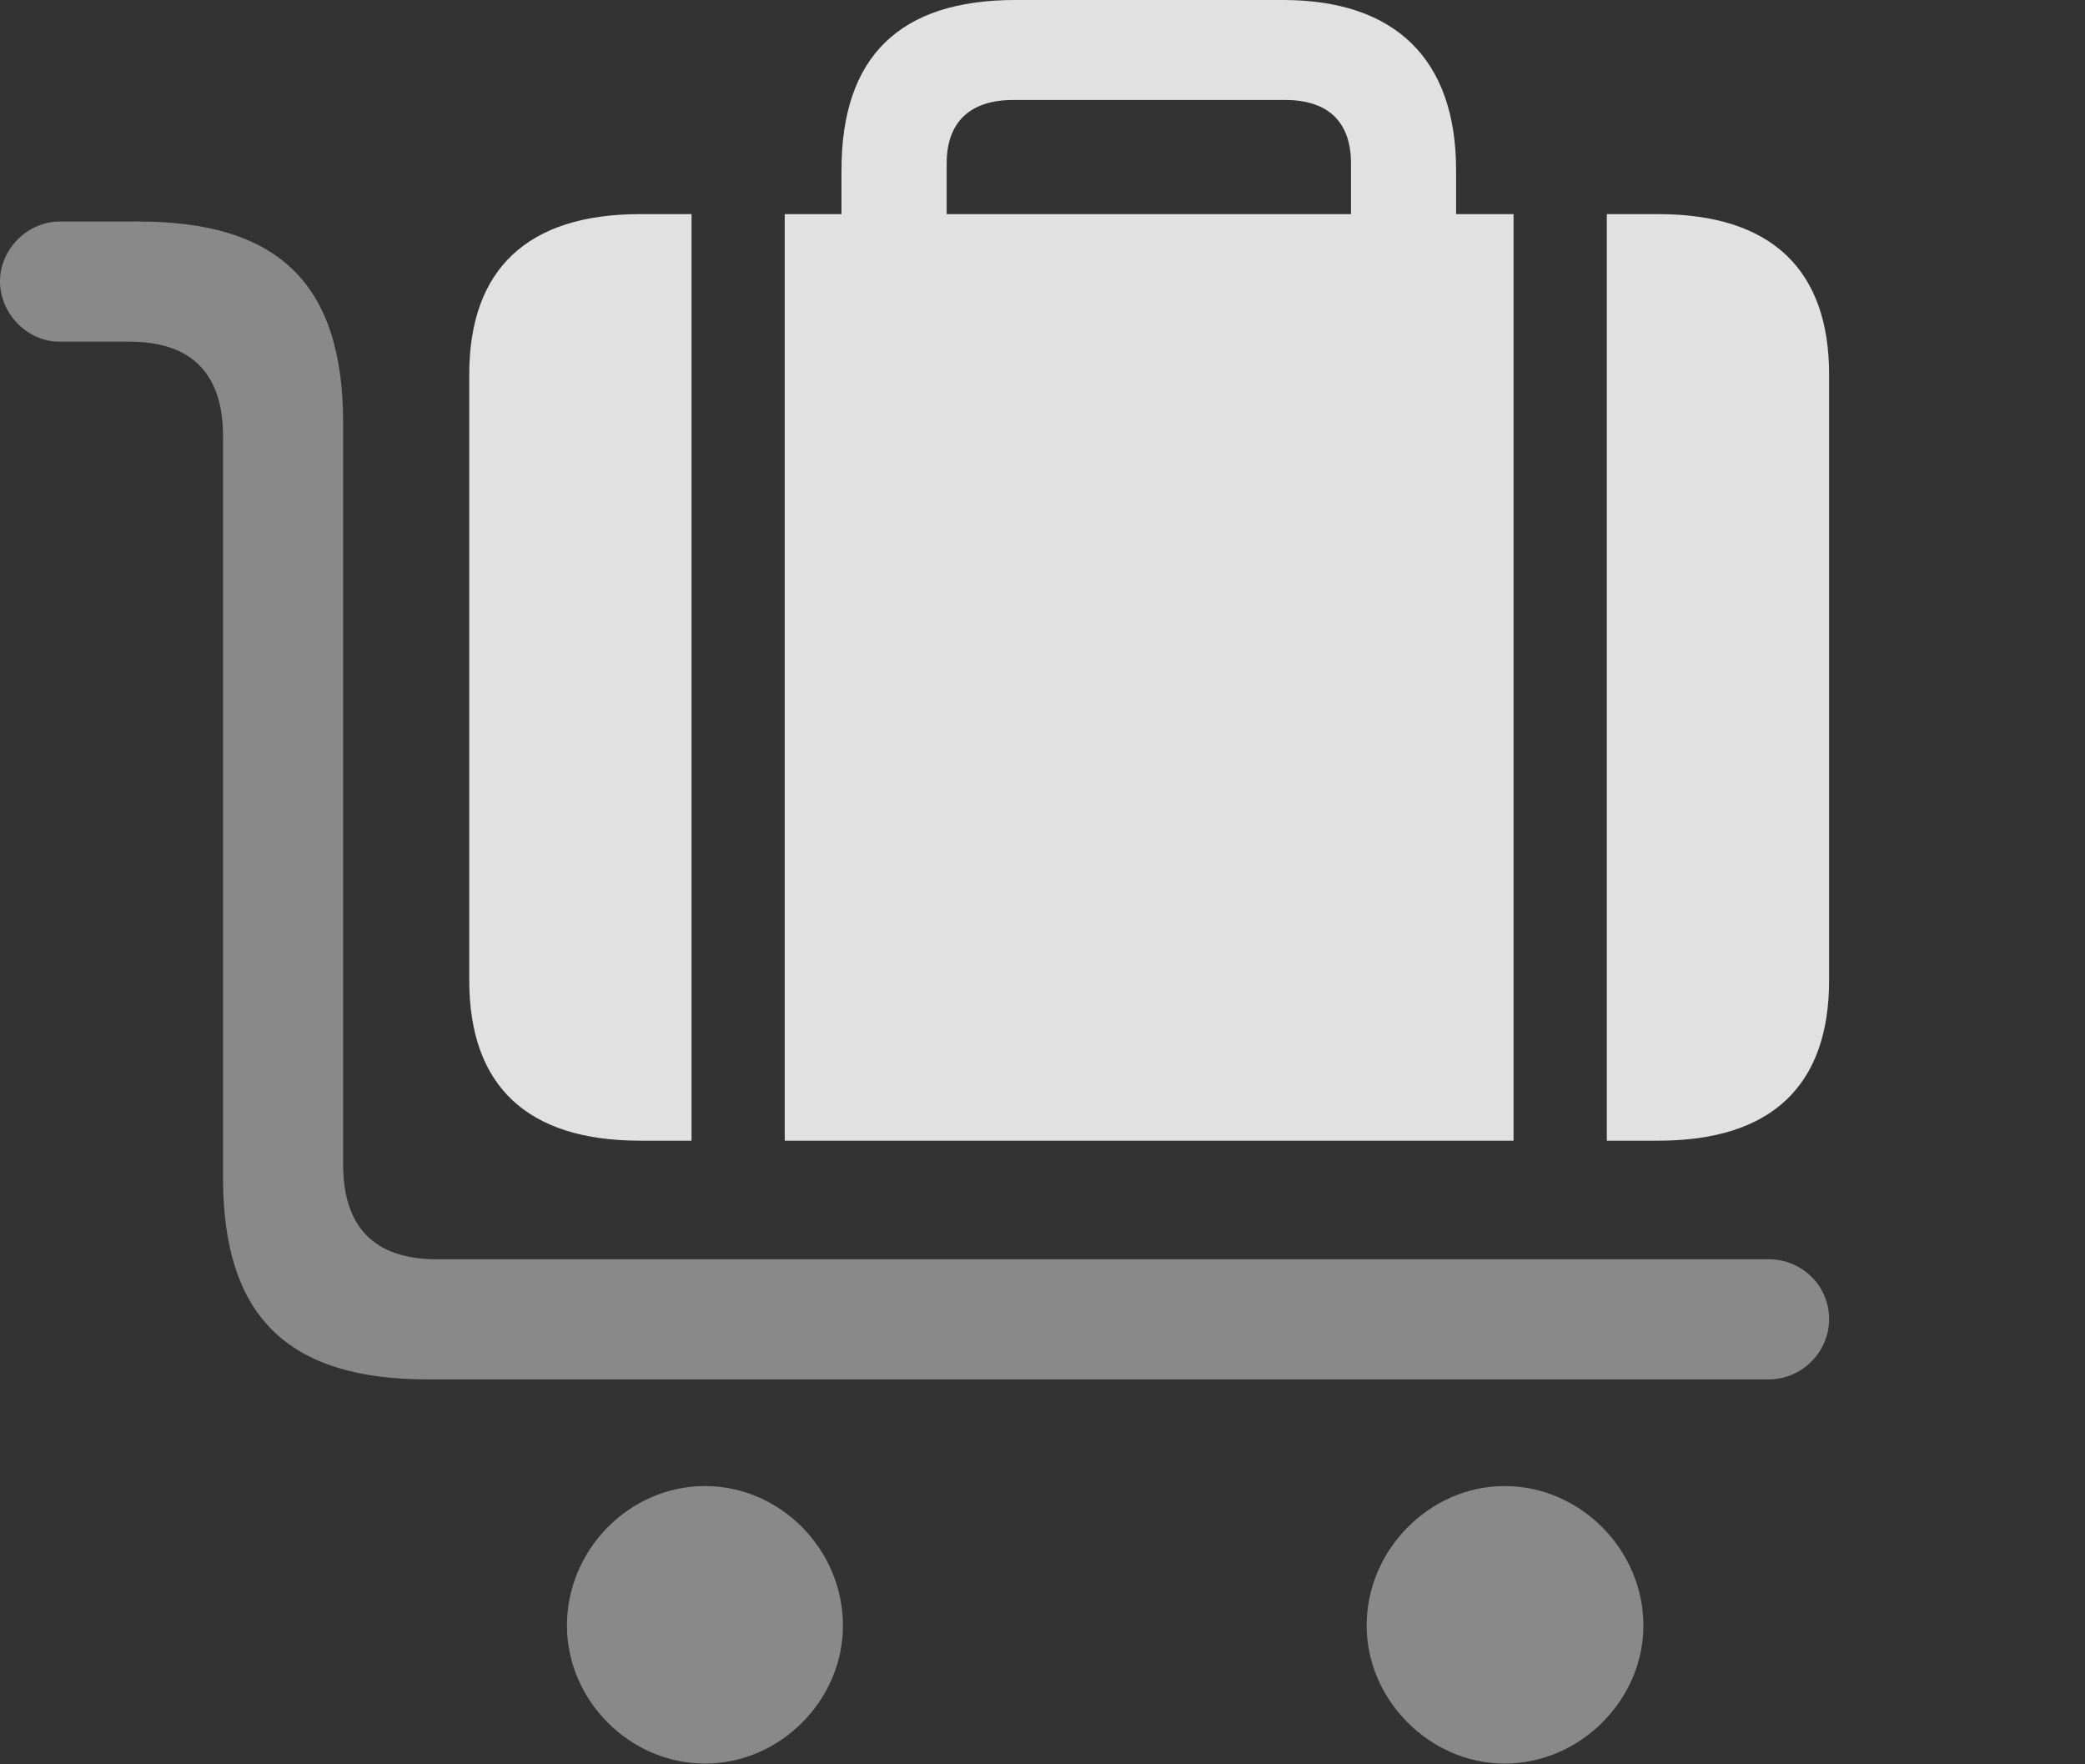 <?xml version="1.0" encoding="UTF-8"?>
<!--Generator: Apple Native CoreSVG 341-->
<!DOCTYPE svg
PUBLIC "-//W3C//DTD SVG 1.1//EN"
       "http://www.w3.org/Graphics/SVG/1.1/DTD/svg11.dtd">
<svg version="1.1" xmlns="http://www.w3.org/2000/svg" xmlns:xlink="http://www.w3.org/1999/xlink" viewBox="0 0 27.295 23.096">
 <rect x="0" y="0" width="27.295" height="23.096" fill="#333333" stroke="none"/>
 <g>
  <rect height="23.096" opacity="0" width="27.295" x="0" y="0"/>
  <path d="M23.154 18.057C23.584 18.057 23.945 17.705 23.945 17.266C23.945 16.826 23.584 16.484 23.154 16.484L5.713 16.484C4.902 16.484 4.492 16.064 4.492 15.244L4.492 5.537C4.492 3.721 3.652 2.9 1.816 2.9L0.781 2.9C0.361 2.9 0 3.262 0 3.682C0 4.111 0.361 4.473 0.781 4.473L1.699 4.473C2.51 4.473 2.92 4.893 2.92 5.713L2.92 15.42C2.92 17.227 3.76 18.057 5.596 18.057ZM19.697 23.086C20.684 23.086 21.514 22.256 21.514 21.279C21.514 20.283 20.684 19.453 19.697 19.453C18.721 19.453 17.891 20.283 17.891 21.279C17.891 22.256 18.721 23.086 19.697 23.086ZM9.229 23.086C10.215 23.086 11.035 22.256 11.035 21.279C11.035 20.283 10.215 19.453 9.229 19.453C8.242 19.453 7.422 20.283 7.422 21.279C7.422 22.256 8.242 23.086 9.229 23.086Z" fill="white" fill-opacity="0.425"/>
  <path d="M23.945 12.832L23.945 4.902C23.945 3.525 23.184 2.803 21.709 2.803L8.379 2.803C6.904 2.803 6.143 3.525 6.143 4.902L6.143 12.832C6.143 14.219 6.904 14.932 8.379 14.932L21.709 14.932C23.184 14.932 23.945 14.219 23.945 12.832ZM21.035 14.932L19.814 14.932L19.814 2.803L21.035 2.803ZM10.273 14.932L9.053 14.932L9.053 2.803L10.273 2.803ZM19.062 3.604L19.062 2.227C19.062 0.781 18.271 0 16.797 0L13.291 0C11.777 0 11.016 0.742 11.016 2.227L11.016 3.584L12.393 3.584L12.393 2.139C12.393 1.602 12.695 1.309 13.262 1.309L16.826 1.309C17.393 1.309 17.686 1.602 17.686 2.139L17.686 3.604Z" fill="white" fill-opacity="0.85"/>
 </g>
</svg>
